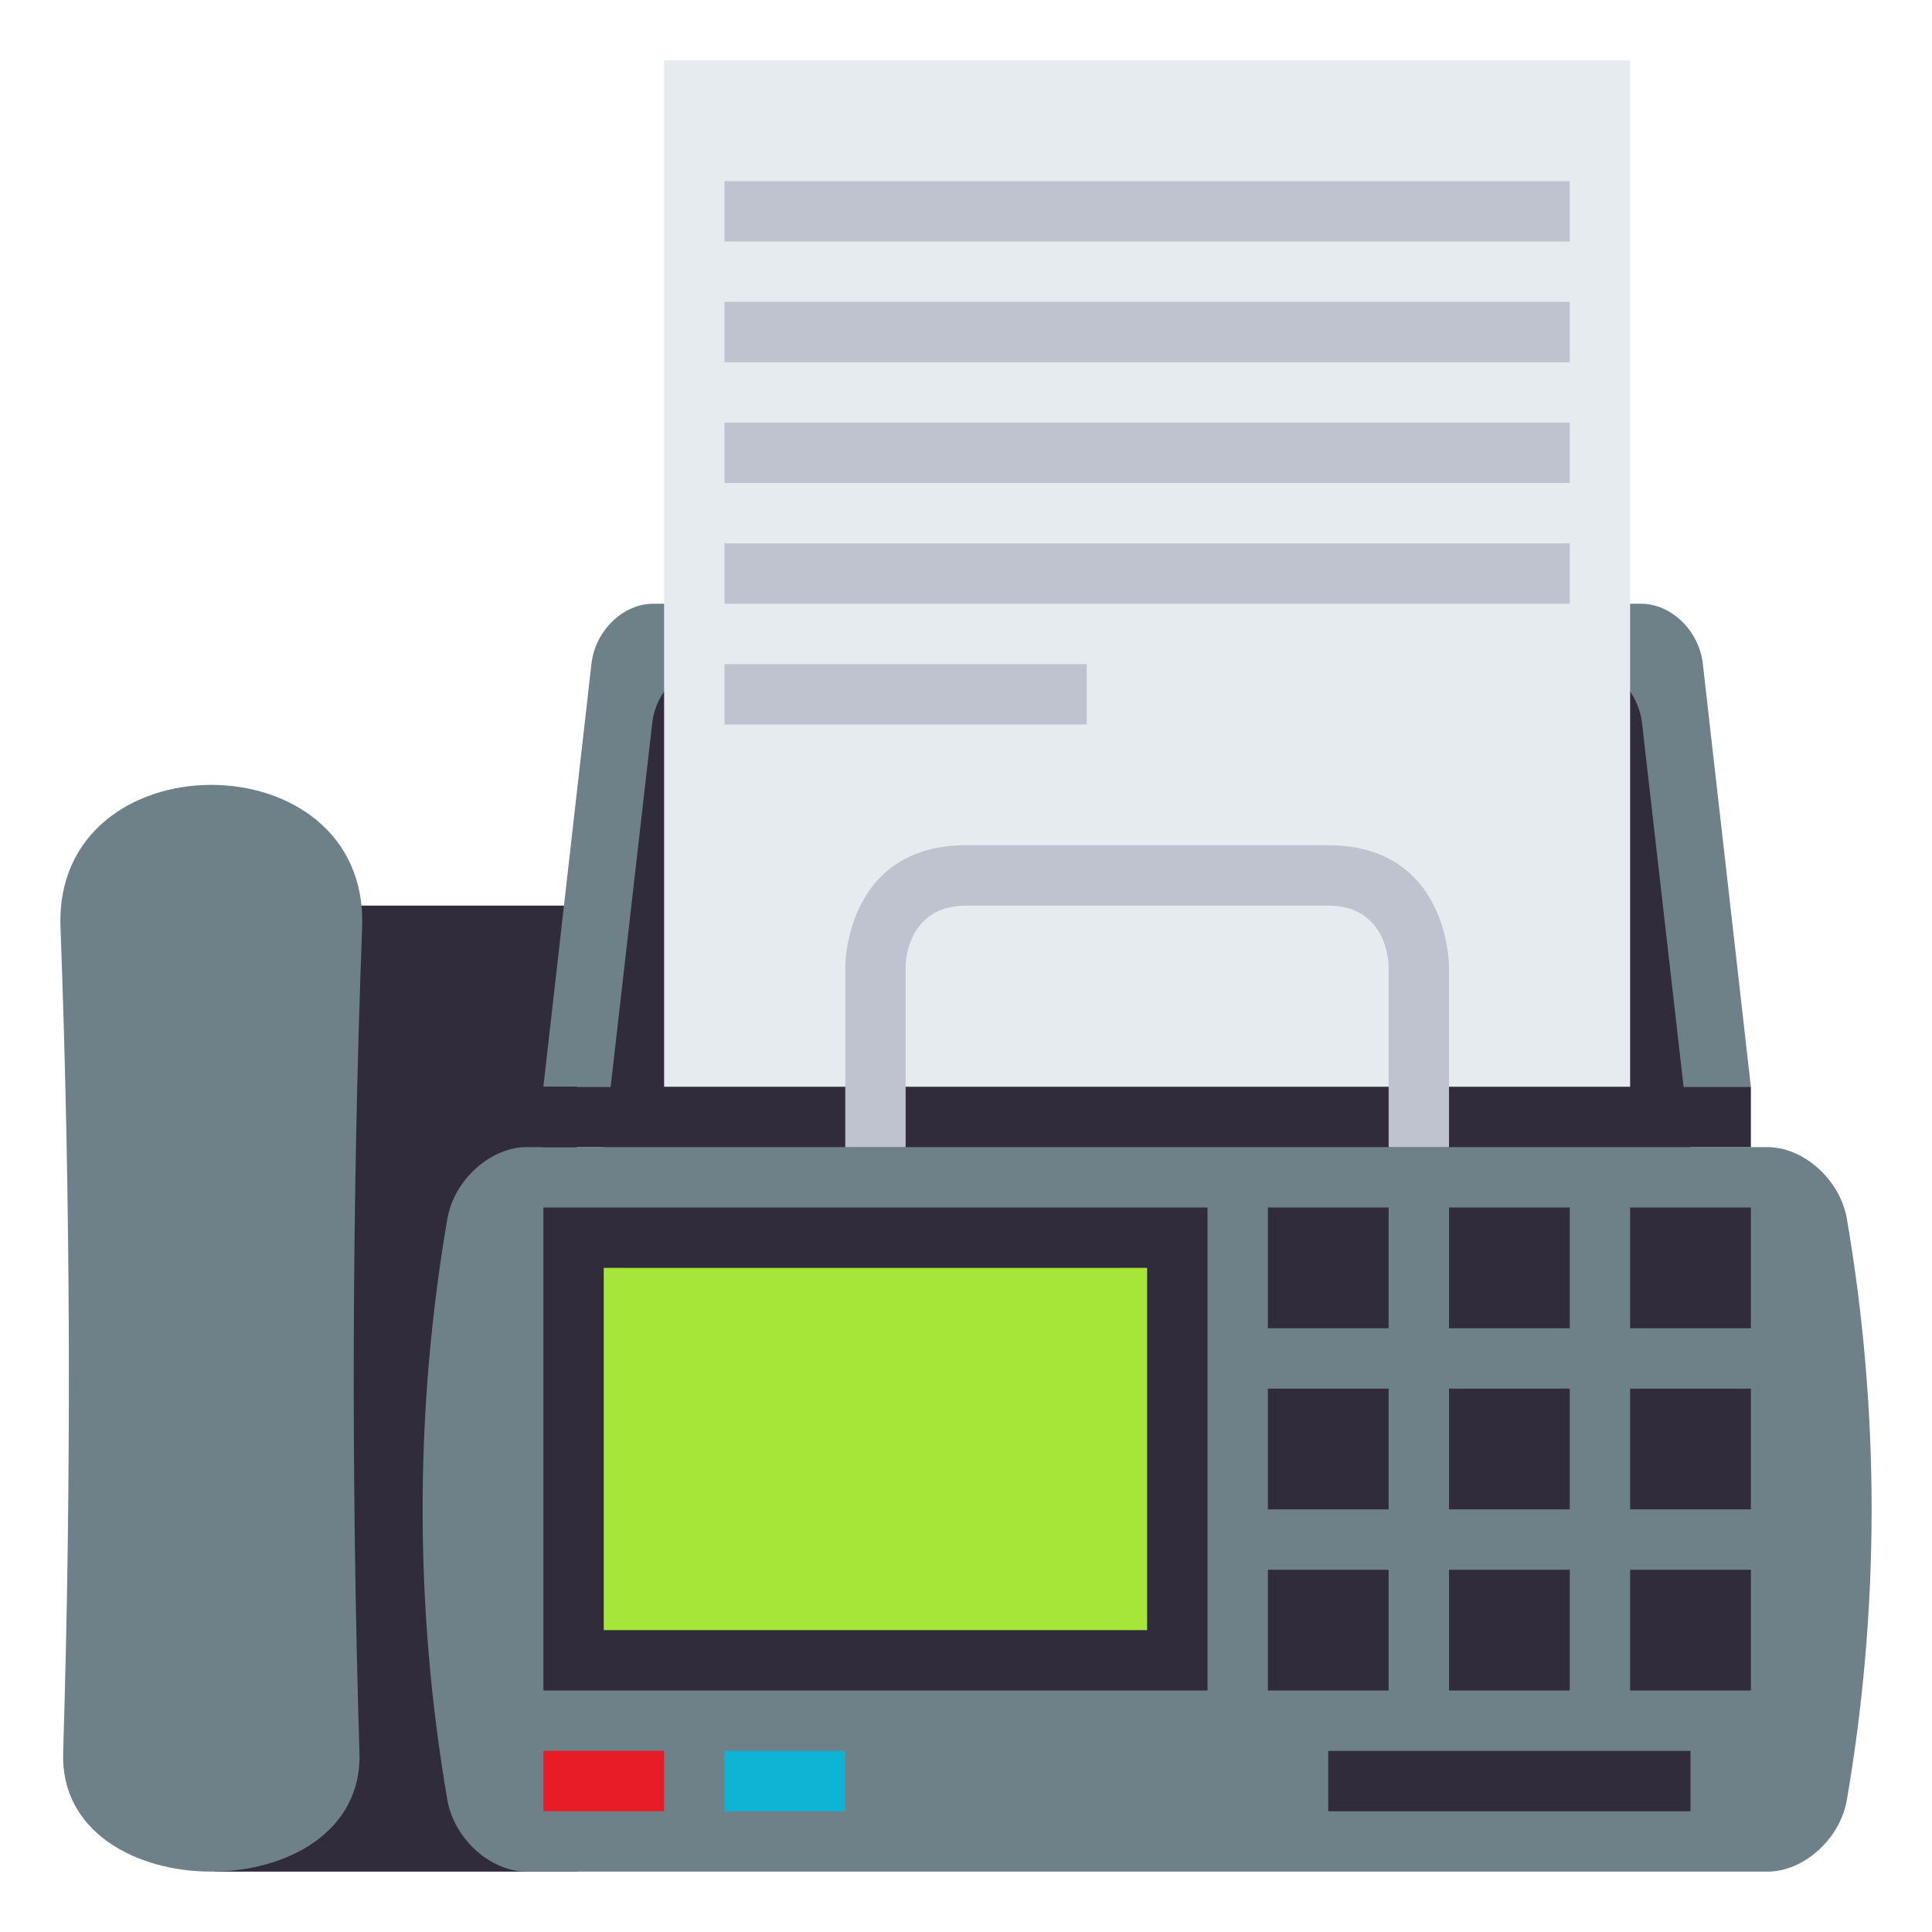 <?xml version="1.0" encoding="utf-8"?>
<!-- Generator: Adobe Illustrator 15.0.0, SVG Export Plug-In . SVG Version: 6.00 Build 0)  -->
<!DOCTYPE svg PUBLIC "-//W3C//DTD SVG 1.1//EN" "http://www.w3.org/Graphics/SVG/1.1/DTD/svg11.dtd">
<svg version="1.1" id="Layer_1" xmlns="http://www.w3.org/2000/svg" xmlns:xlink="http://www.w3.org/1999/xlink" x="0px" y="0px"
	 width="64px" height="64px" viewBox="0 0 64 64" enable-background="new 0 0 64 64" xml:space="preserve">
<rect x="7.111" y="30" fill="#302C3B" width="12" height="32"/>
<path fill="#6E8189" d="M61.18,40.375C60.953,39.064,59.736,38,58.551,38c-16.609,0-24.492,0-41.104,0
	c-1.185,0-2.397,1.064-2.628,2.375c-1.092,6.361-1.092,12.889,0,19.248C15.05,60.936,16.263,62,17.447,62
	c16.611,0,24.494,0,41.104,0c1.186,0,2.402-1.064,2.629-2.377C62.273,53.264,62.273,46.736,61.18,40.375z"/>
<path fill="#6E8189" d="M56.408,21.984C56.283,20.893,55.363,20,54.363,20H21.637c-1,0-1.92,0.893-2.044,1.984L18,36h40
	L56.408,21.984z"/>
<rect x="18" y="36" fill="#302C3B" width="40" height="2"/>
<path fill="#302C3B" d="M56,38l-1.602-14.013C54.289,22.895,53.391,22,52.4,22H23.6c-0.989,0-1.89,0.895-1.998,1.987L20,38H56z"/>
<path fill="#6E8189" d="M2.005,30.737c0.337,9.099,0.366,18.196,0.088,27.296c-0.208,5.289,10.022,5.289,9.814,0
	c-0.279-9.1-0.249-18.197,0.088-27.296C12.258,24.421,1.742,24.421,2.005,30.737z"/>
<rect x="22" y="2" fill="#E6EBEF" width="32" height="34"/>
<rect x="24" y="6" fill="#BEC3CF" width="28" height="2"/>
<rect x="24" y="10" fill="#BEC3CF" width="28" height="2"/>
<rect x="24" y="14" fill="#BEC3CF" width="28" height="2"/>
<rect x="24" y="18" fill="#BEC3CF" width="28" height="2"/>
<rect x="24" y="22" fill="#BEC3CF" width="12" height="2"/>
<path fill="#302C3B" d="M18,40v16h22V40H18z"/>
<rect x="20" y="42" fill="#A6E639" width="18" height="12"/>
<rect x="54" y="40" fill="#302C3B" width="4" height="4"/>
<rect x="54" y="46" fill="#302C3B" width="4" height="4"/>
<rect x="54" y="52" fill="#302C3B" width="4" height="4"/>
<rect x="48" y="40" fill="#302C3B" width="4" height="4"/>
<rect x="48" y="46" fill="#302C3B" width="4" height="4"/>
<rect x="48" y="52" fill="#302C3B" width="4" height="4"/>
<rect x="42" y="40" fill="#302C3B" width="4" height="4"/>
<rect x="42" y="46" fill="#302C3B" width="4" height="4"/>
<rect x="42" y="52" fill="#302C3B" width="4" height="4"/>
<rect x="18" y="58" fill="#E81C27" width="4" height="2"/>
<rect x="44" y="58" fill="#302C3B" width="12" height="2"/>
<rect x="24" y="58" fill="#0FB4D4" width="4" height="2"/>
<path fill="#BEC3CF" d="M30,38v-6c0,0,0-2,2-2c3,0,9,0,12,0c2,0,2,2,2,2v6h2v-6c0,0,0-4-4-4c-3,0-9,0-12,0c-4,0-4,4-4,4v6H30z"/>
</svg>
